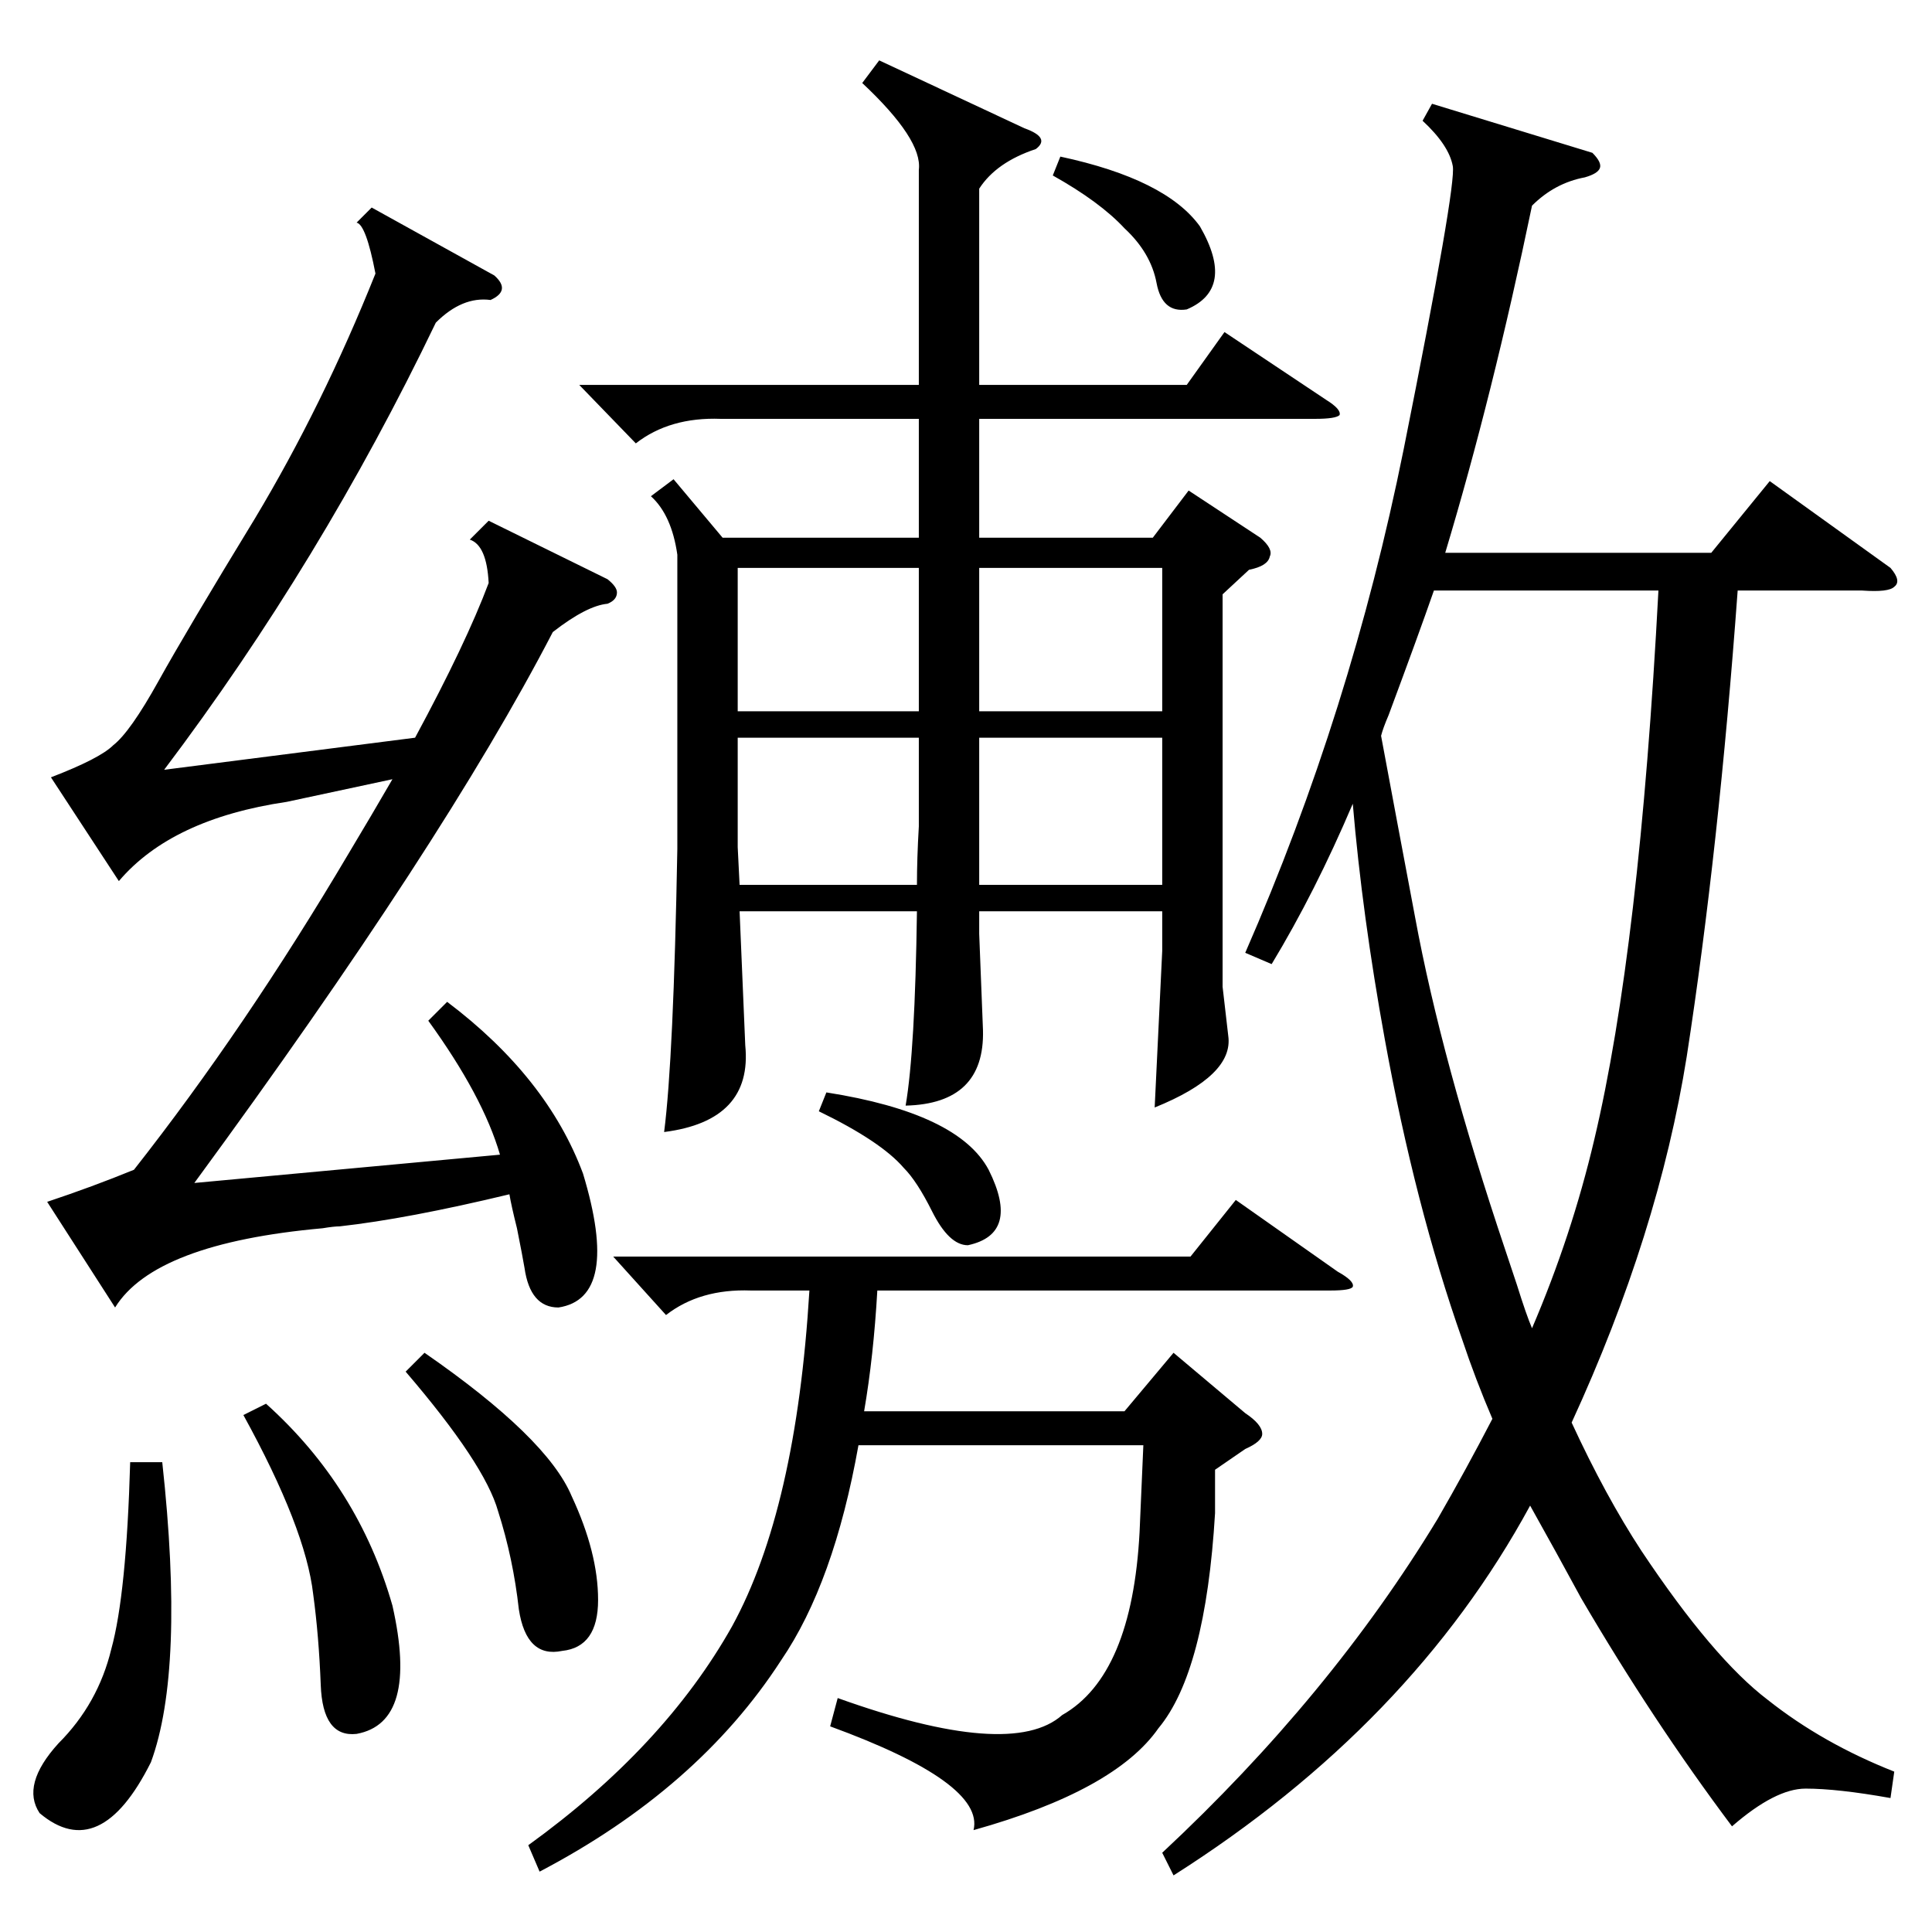 <?xml version="1.0" standalone="no"?>
<!DOCTYPE svg PUBLIC "-//W3C//DTD SVG 1.1//EN" "http://www.w3.org/Graphics/SVG/1.1/DTD/svg11.dtd" >
<svg xmlns="http://www.w3.org/2000/svg" xmlns:xlink="http://www.w3.org/1999/xlink" version="1.1" viewBox="0 -205 1024 1024">
  <g transform="matrix(1 0 0 -1 0 819)">
   <path fill="currentColor"
d="M759 969l85 -26q5 -5 4 -8t-8 -5q-16 -3 -28 -15q-21 -101 -46 -184h141l31 38l64 -46q6 -7 2 -10q-3 -3 -17 -2h-66q-10 -137 -27 -247q-15 -94 -61 -194q18 -39 37 -68q38 -57 67 -79q29 -23 67 -38l-2 -14q-28 5 -45 5q-16 0 -39 -20q-42 56 -80 121q-13 24 -27 49
q-63 -116 -189 -196l-6 12q89 83 146 177q15 26 29 53q-9 21 -16 42q-25 71 -41 159q-12 66 -17 125q-20 -47 -43 -85l-14 6q56 128 84 267q28 140 26 150q-2 11 -16 24zM466 992l77 -36q14 -5 6 -11q-21 -7 -30 -21v-104h110l20 28l54 -36q8 -5 7 -8q-2 -2 -13 -2h-178v-63
h92l19 25l38 -25q7 -6 5 -10q-1 -5 -11 -7l-14 -13v-208l3 -26q3 -21 -39 -38l4 83v21h-97v-12l2 -51q1 -39 -41 -40q5 29 6 103h-94l3 -71q4 -40 -43 -46q5 39 7 150v156q-3 21 -14 31l12 9l26 -31h104v63h-105q-27 1 -45 -13l-30 31h180v114q2 16 -30 46zM227 483l10 10
q53 -40 72 -91q20 -66 -13 -71q-15 0 -18 21q-1 6 -4 21q-3 12 -4 18q-54 -13 -90 -17q-3 0 -9 -1q-89 -8 -110 -42l-36 56q24 8 46 17q59 75 114 168q12 20 23 39l-56 -12q-61 -9 -89 -42l-36 55q26 10 33 17q9 7 24 34t51 86q36 60 64 130q-5 26 -10 27l8 8l65 -36
q9 -8 -2 -13q-15 2 -29 -12q-61 -127 -144 -237l133 17q27 50 39 82q-1 20 -10 23l10 10l63 -31q5 -4 5 -7q0 -4 -5 -6q-11 -1 -29 -15q-58 -112 -190 -292l162 15q-9 31 -38 71zM760 711q-8 -23 -24 -66q-3 -7 -4 -11q8 -43 18 -96q14 -76 48 -177l6 -18q5 -16 8 -23
q21 49 33 100q24 101 34 291h-119zM644 245v-23q-5 -84 -30 -114q-23 -33 -98 -54q6 25 -76 55l4 15q92 -33 119 -9q37 21 41 97l2 46h-151q-13 -73 -41 -114q-44 -68 -128 -112l-6 14q72 52 108 116q34 62 41 178h-31q-27 1 -45 -13l-28 31h306l24 30l54 -38q9 -5 8 -8
q-1 -2 -12 -2h-240q-2 -35 -7 -64h138l26 31l38 -32q9 -6 9 -11q0 -4 -9 -8zM616 633h-97v-78h97v78zM392 555h94q0 14 1 31v47h-96v-58zM519 647h97v76h-97v-76zM487 723h-96v-76h96v76zM86 249q12 -110 -6 -159q-27 -54 -59 -27q-10 15 10 37q21 21 28 50q8 29 10 99h17z
M129 274l12 6q49 -44 67 -107q14 -62 -19 -68q-18 -2 -19 26q-1 26 -4 48q-4 35 -37 95zM215 297l10 10q65 -45 78 -76q14 -30 14 -55t-19 -27q-19 -4 -23 22q-3 27 -11 52q-7 25 -49 74zM434 435l4 10q70 -11 86 -41q17 -34 -11 -40q-10 0 -19 18q-8 16 -15 23
q-12 14 -45 30zM558 931l4 10q56 -12 74 -37q19 -33 -7 -44q-13 -2 -16 14t-17 29q-13 14 -38 28z" />
  </g>

</svg>
